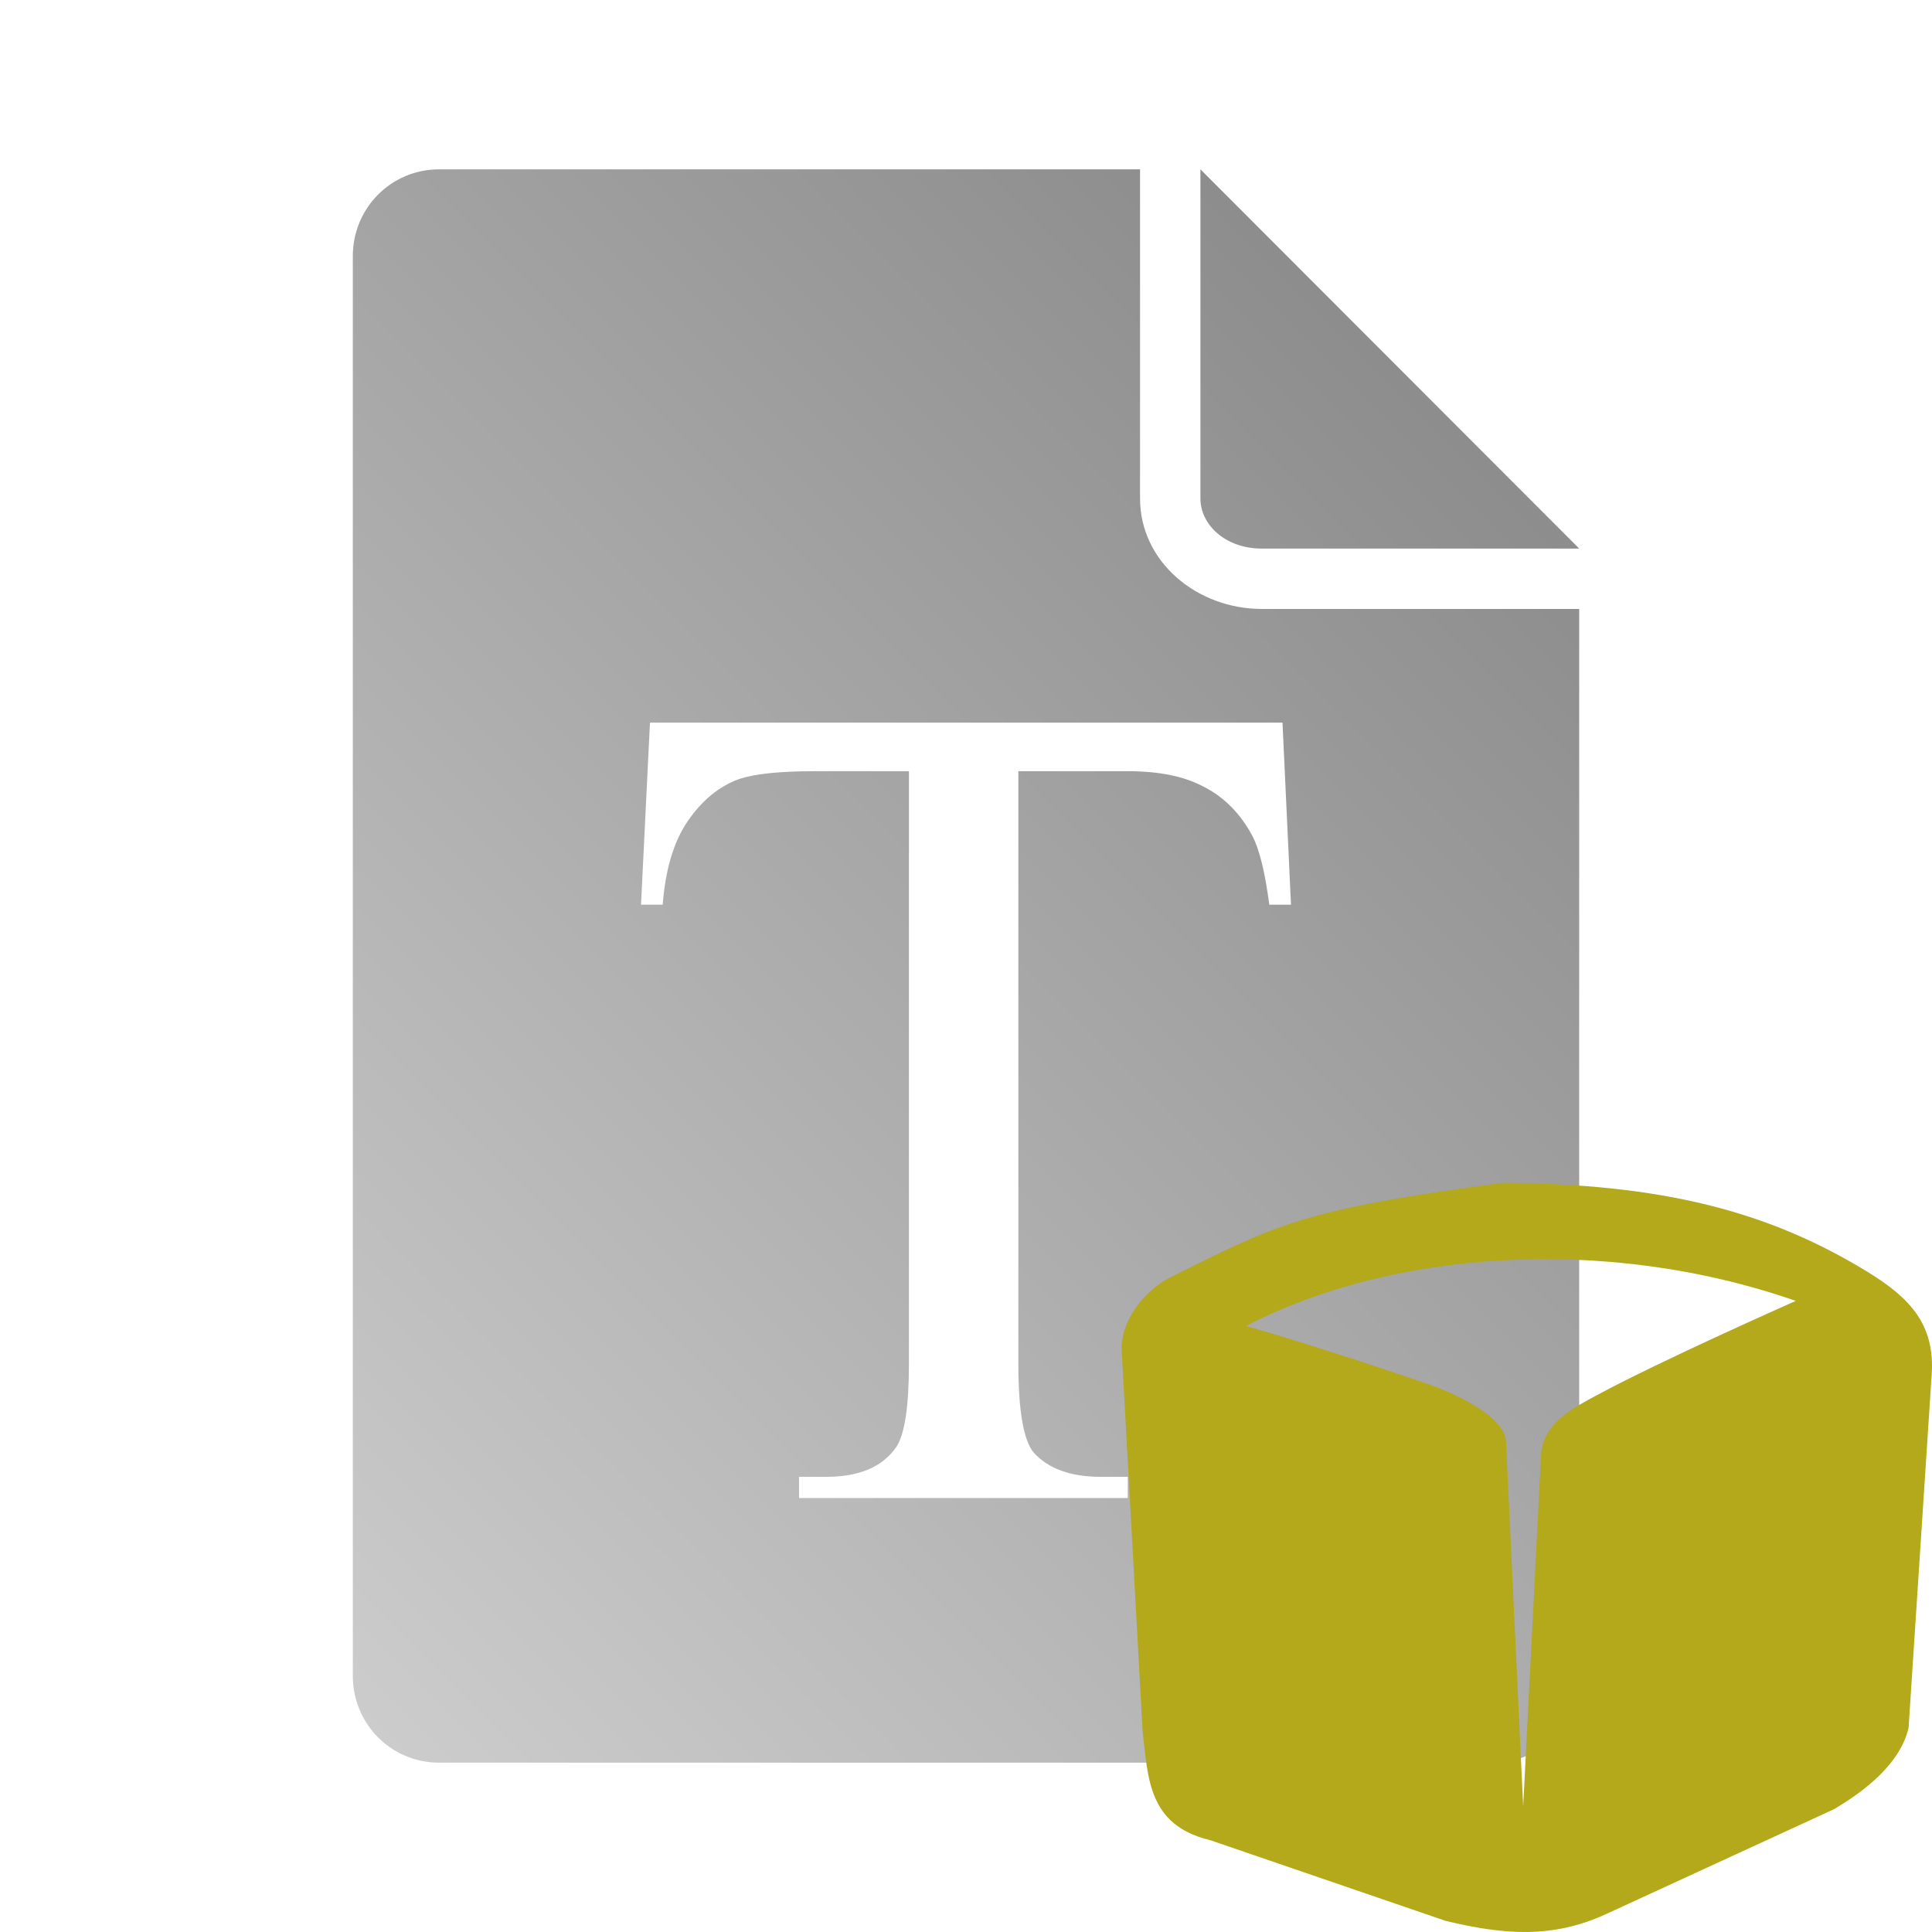 <?xml version="1.0" encoding="UTF-8" standalone="no"?>
<svg xmlns:dc="http://purl.org/dc/elements/1.1/"
     xmlns:cc="http://creativecommons.org/ns#"
     xmlns:rdf="http://www.w3.org/1999/02/22-rdf-syntax-ns#"
     xmlns:svg="http://www.w3.org/2000/svg"
     xmlns="http://www.w3.org/2000/svg"
     xmlns:xlink="http://www.w3.org/1999/xlink"
     width="128" height="128" version="1.1">
    <title>True Type Font File Icon</title>
    <desc>This icon is a part of Clarity icon theme for gtk</desc>
    <defs>
        <linearGradient x1="0" y1="128" x2="128" y2="0" id="gradient" gradientUnits="userSpaceOnUse">
            <stop id="start" style="stop-color:#dbdbdb;stop-opacity:1" offset="0" />
            <stop id="stop" style="stop-color:#757575;stop-opacity:1" offset="1" />
        </linearGradient>
    </defs>
    <path d="M 29.094 11.219 C 25.91 11.219 23.375 13.785 23.375 16.969 L 23.375 111.031 C 23.375 114.215 25.91 116.781 29.094 116.781 L 98.906 116.781 C 102.09 116.781 104.625 114.215 104.625 111.031 L 104.625 40.344 L 83.594 40.344 C 79.288 40.344 75.531 37.203 75.531 33.031 L 75.531 11.219 L 29.094 11.219 z M 79.531 11.219 L 79.531 33.031 C 79.531 34.745 81.163 36.344 83.594 36.344 L 104.625 36.344 L 79.531 11.219 z M 43.062 47.875 L 84.969 47.875 L 85.531 59.938 L 84.094 59.938 C 83.816 57.817 83.448 56.284 82.969 55.375 C 82.186 53.911 81.125 52.838 79.812 52.156 C 78.525 51.449 76.839 51.094 74.719 51.094 L 67.469 51.094 L 67.469 90.344 C 67.469 93.499 67.818 95.467 68.5 96.25 C 69.459 97.31 70.943 97.844 72.938 97.844 L 74.719 97.844 L 74.719 99.25 L 52.938 99.25 L 52.938 97.844 L 54.75 97.844 C 56.921 97.844 58.466 97.188 59.375 95.875 C 59.93 95.067 60.219 93.221 60.219 90.344 L 60.219 51.094 L 54.031 51.094 C 51.633 51.094 49.947 51.272 48.938 51.625 C 47.625 52.105 46.496 53.043 45.562 54.406 C 44.629 55.769 44.083 57.615 43.906 59.938 L 42.469 59.938 L 43.062 47.875 z " style="fill:url(#gradient);fill-opacity:1;stroke:none" />
    <path d="m 99.579,78.362 c -13.29,1.766 -14.95,2.733 -22.02,6.255 -1.76,0.877 -3.369,2.961 -3.24,4.923 l 1.381,25.14 c 0.365,3.102 0.343,6.243 4.47,7.233 l 15.612,5.351 c 3.938,0.945 7.108,1.162 10.624,-0.452 l 15.119,-6.957 c 2.09,-1.251 4.356,-3.005 4.923,-5.375 l 1.532,-23.432 c 0.216,-3.285 -1.427,-5.057 -4.245,-6.781 -6.645,-4.065 -13.639,-5.823 -24.157,-5.905 z m 19.398,7.825 c 0,0 -8.987,3.977 -13.173,6.243 -1.533,0.83 -3.391,1.755 -3.692,3.717 l -1.197,23.527 -1.138,-24.154 c -0.082,-1.743 -3.573,-3.277 -5.224,-3.843 -7.741,-2.65 -11.995,-3.824 -11.995,-3.824 9.327,-4.899 23.565,-6.138 36.419,-1.665 z" style="fill:#b3a91a;fill-opacity:1;stroke:none"  />
</svg>